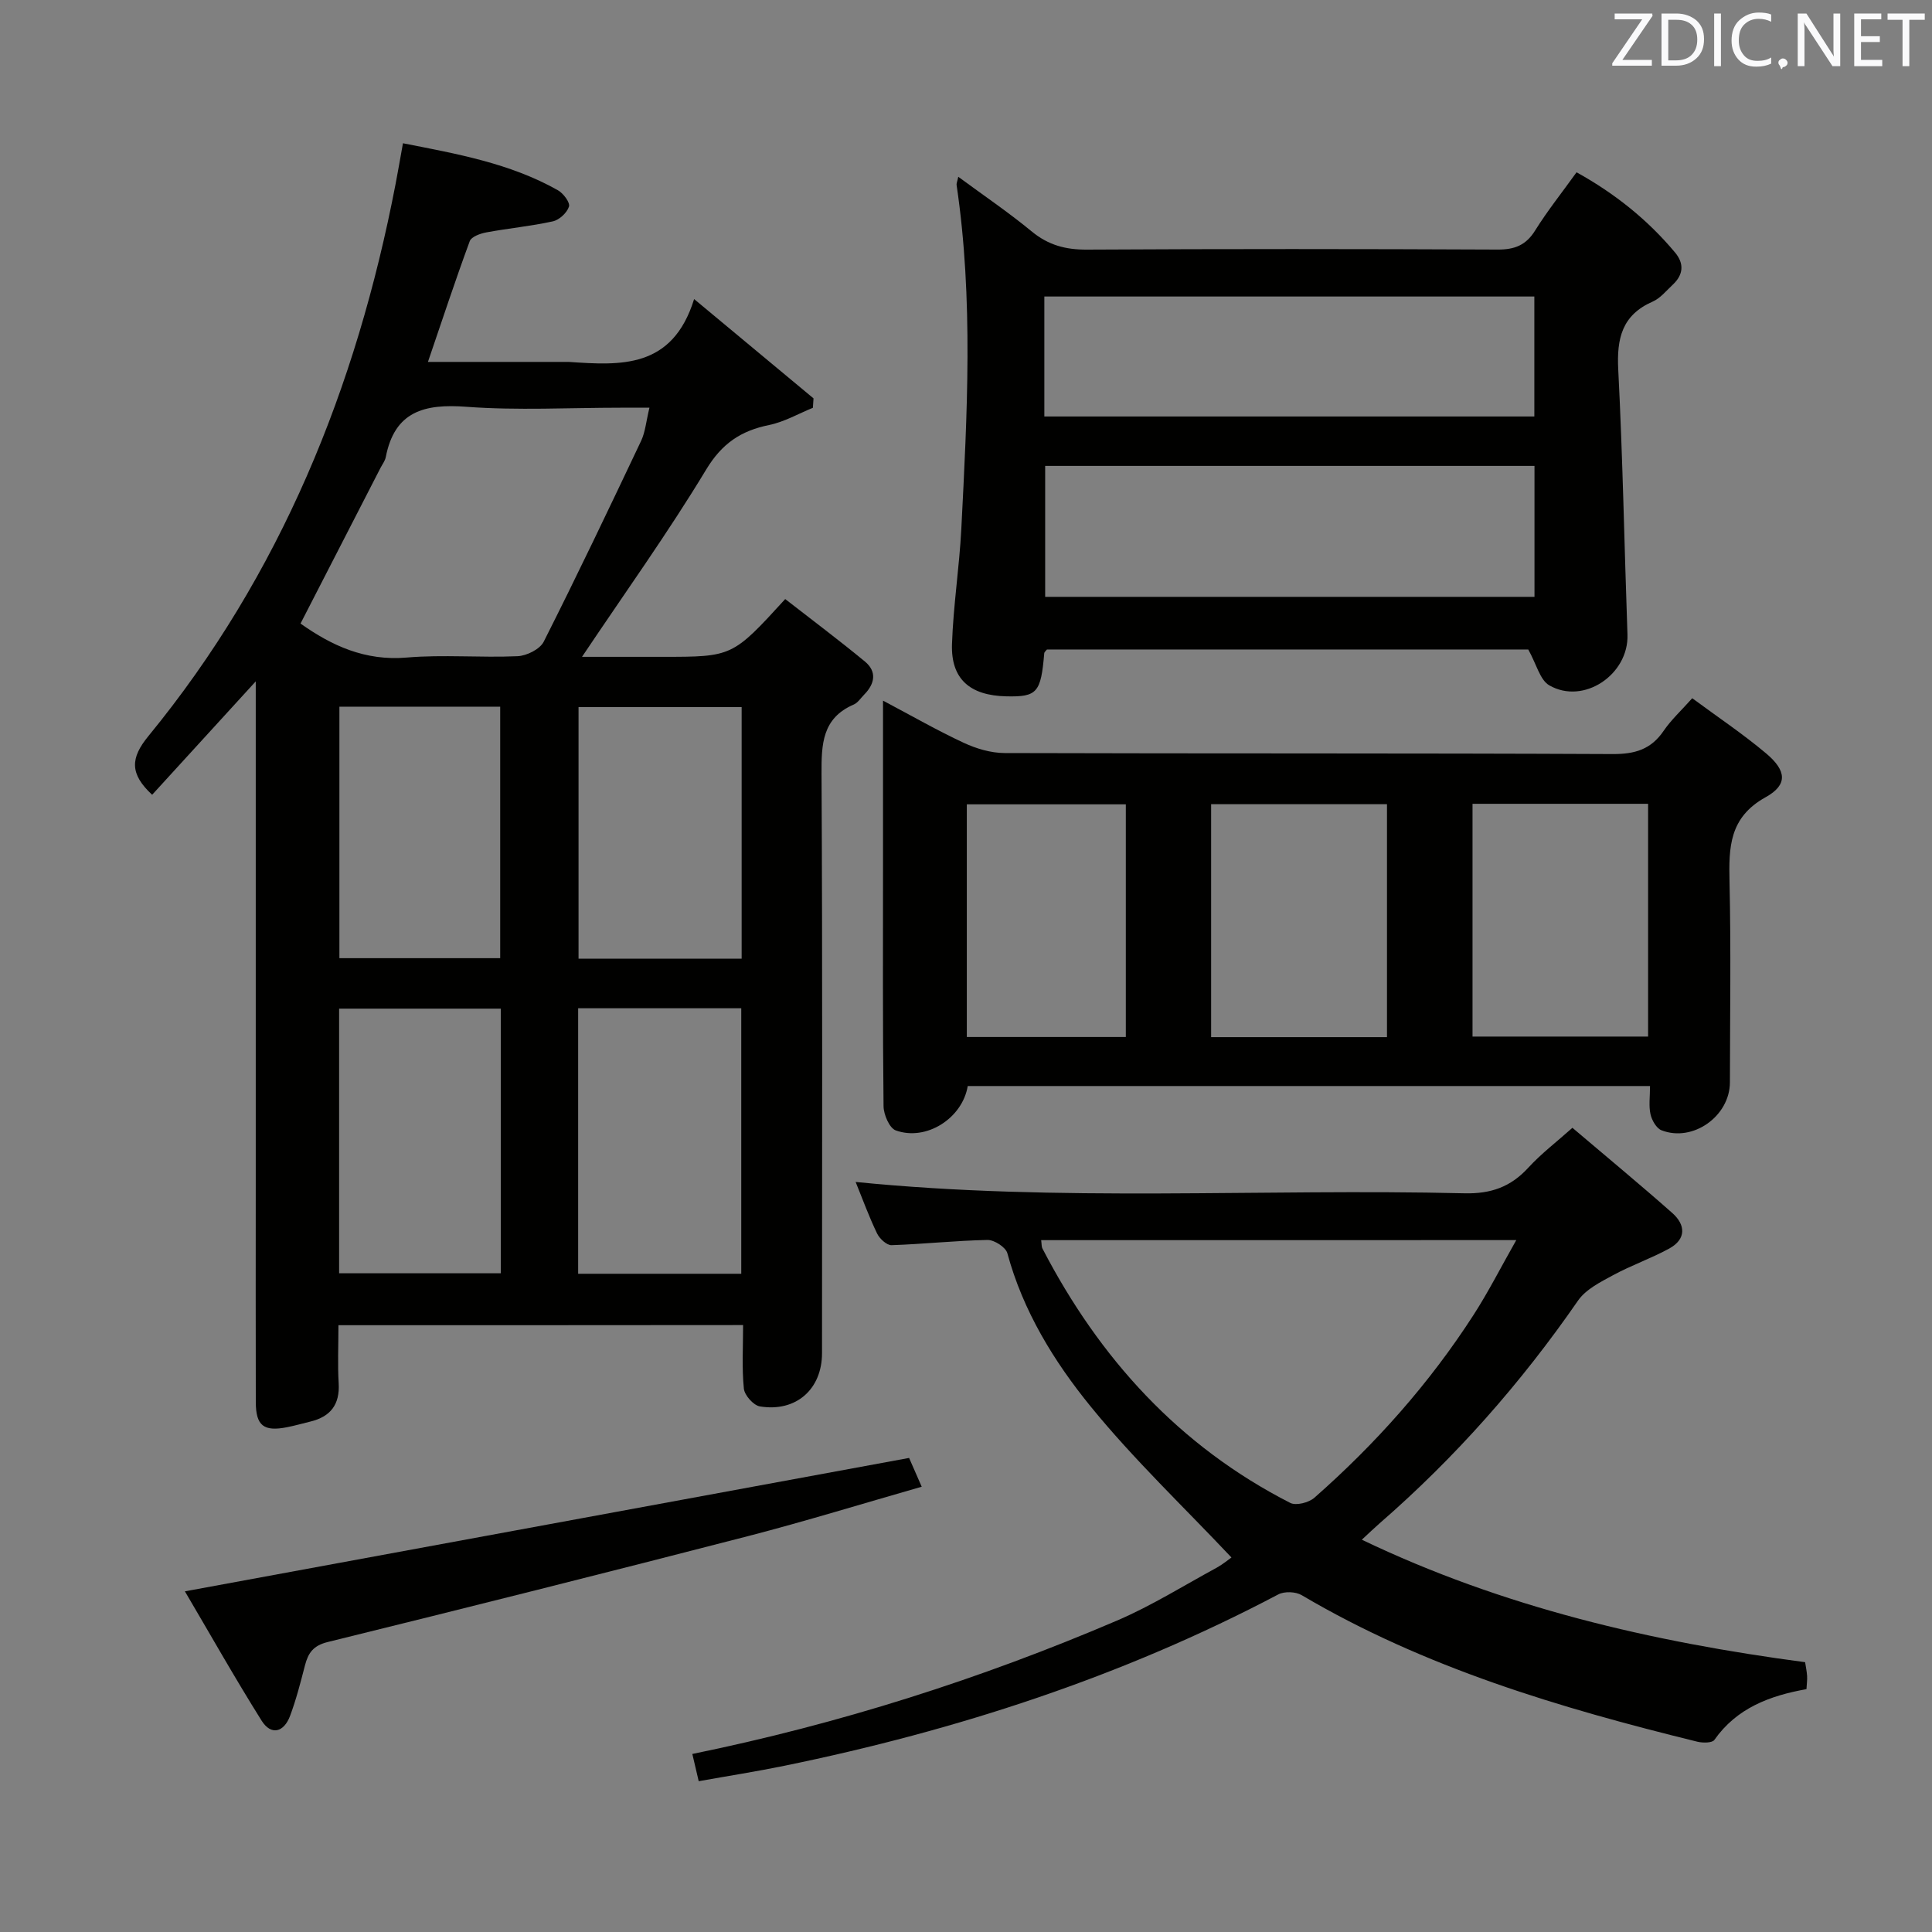 <svg enable-background="new 0 0 400 400" viewBox="0 0 400 400" xmlns="http://www.w3.org/2000/svg"><rect x="0" y="0" width="400" height="400" fill="#808080" stroke="none"/><path d="m70.07 274.37c0 4.37-.18 8.21.05 12.02.26 4.42-1.7 6.92-5.86 7.93-1.61.39-3.21.85-4.83 1.17-4.84.95-6.46-.31-6.47-5.21-.04-14.83-.01-29.66-.01-44.49 0-32.83 0-65.65 0-98.48 0-1.79 0-3.58 0-6.24-7.55 8.26-14.5 15.87-21.45 23.48-4.68-4.34-4.5-7.61-.8-12.12 27.41-33.43 43.09-72.21 51.2-114.33.5-2.59.94-5.19 1.53-8.44 11.13 2.19 22.14 4.12 32.08 9.73 1.12.63 2.56 2.55 2.29 3.38-.4 1.28-2.01 2.77-3.35 3.06-4.52 1-9.17 1.43-13.74 2.28-1.26.23-3.11.89-3.45 1.81-2.98 8.07-5.67 16.25-8.66 25.01h28.66c.17 0 .33-.01.5 0 10.71.72 21.45 1.49 25.95-13.01 9.08 7.55 16.9 14.06 24.72 20.56-.04.65-.08 1.3-.13 1.95-3.02 1.23-5.94 2.93-9.09 3.57-5.81 1.19-9.73 3.8-13 9.21-7.89 13.07-16.82 25.51-25.71 38.78h16.12.5c14.52 0 14.52 0 25.45-11.96 5.45 4.24 11.08 8.46 16.5 12.93 2.54 2.1 2.05 4.63-.16 6.86-.7.71-1.3 1.68-2.16 2.05-6.53 2.82-6.69 8.19-6.66 14.32.21 39.99.11 79.98.1 119.97 0 7.47-5.39 12.26-12.87 11.02-1.32-.22-3.17-2.3-3.31-3.68-.43-4.25-.16-8.57-.16-13.16-28.1.03-55.65.03-83.78.03zm64.39-189.96c-2.39 0-4.16 0-5.93 0-10.66 0-21.37.6-31.97-.19-8.68-.65-14.85.91-16.69 10.42-.15.78-.71 1.49-1.09 2.23-5.51 10.72-11.02 21.44-16.56 32.23 6.47 4.59 13.38 7.77 21.95 7.04 7.61-.65 15.32.06 22.97-.28 1.9-.08 4.64-1.44 5.43-3 6.94-13.75 13.57-27.67 20.17-41.59.87-1.86 1.04-4.06 1.72-6.86zm-14.76 179.31h33.77c0-18.45 0-36.62 0-54.97-11.4 0-22.44 0-33.77 0zm-49.49-.1h33.47c0-18.45 0-36.53 0-54.79-11.28 0-22.31 0-33.47 0zm83.34-117.23c-11.44 0-22.61 0-33.77 0v52.1h33.77c0-17.55 0-34.76 0-52.1zm-83.28 51.99h33.29c0-17.67 0-34.89 0-52.07-11.28 0-22.19 0-33.29 0z" fill="#010100"/><path d="m200.36 224.85c-1.11 6.7-8.61 11.47-14.9 9.19-1.31-.47-2.51-3.27-2.53-5.01-.19-16.82-.11-33.64-.11-50.46 0-10.81 0-21.62 0-33.51 6.01 3.18 11.25 6.19 16.71 8.73 2.6 1.21 5.62 2.11 8.46 2.12 41.97.13 83.94.01 125.91.21 4.61.02 7.93-.97 10.54-4.81 1.57-2.3 3.68-4.23 5.92-6.75 5.26 3.89 10.5 7.39 15.29 11.42 4.24 3.57 4.54 6.5-.09 9.07-7.57 4.2-7.64 10.4-7.48 17.56.31 13.82.1 27.64.08 41.47-.01 7.01-7.67 12.47-14.17 9.93-1.05-.41-1.99-2.07-2.27-3.31-.39-1.73-.1-3.61-.1-5.85-47.26 0-94.13 0-141.26 0zm50.39-10.12h36.41c0-16.21 0-32.23 0-48.23-12.35 0-24.27 0-36.41 0zm54.12-48.31v48.19h36.35c0-16.22 0-32.12 0-48.19-12.29 0-24.21 0-36.35 0zm-104.7 48.28h32.92c0-16.25 0-32.26 0-48.17-11.25 0-22.01 0-32.92 0z" fill="#010100"/><path d="m254.96 322.46c-9.93-10.53-20.22-20.3-29.1-31.2-7.63-9.36-14.05-19.8-17.3-31.8-.34-1.24-2.71-2.77-4.12-2.74-6.62.13-13.23.86-19.85 1.08-1 .03-2.48-1.34-3-2.42-1.66-3.43-2.96-7.03-4.44-10.67 42.06 4.22 84.1 1.34 126.06 2.35 5.45.13 9.54-1.31 13.18-5.27 2.67-2.92 5.88-5.36 9.16-8.29 7.05 5.99 13.97 11.7 20.69 17.65 2.76 2.44 2.9 5.4-.63 7.34-3.76 2.06-7.88 3.48-11.65 5.53-2.62 1.42-5.64 2.93-7.25 5.26-11.81 17.08-25.42 32.5-41.09 46.12-1.12.98-2.19 2.01-3.67 3.38 29.25 14.01 59.96 21.14 91.78 25.36.15.98.35 1.91.41 2.84.05.81-.07 1.63-.13 2.74-7.57 1.35-14.43 3.9-19.07 10.51-.45.65-2.41.64-3.53.37-28.45-7-56.42-15.29-81.91-30.34-1.25-.74-3.58-.82-4.85-.15-32.29 17.03-66.62 28.17-102.27 35.48-5.8 1.19-11.65 2.1-17.72 3.19-.51-2.18-.88-3.74-1.32-5.64 30.38-6.21 59.61-15.51 87.91-27.61 7.15-3.06 13.82-7.25 20.68-10.97 1.29-.72 2.44-1.69 3.03-2.1zm-39.4-65.7c.12.83.06 1.35.27 1.74 11.79 22.73 28.29 40.91 51.3 52.66 1.21.62 3.85-.06 5-1.07 12.66-11.14 23.81-23.66 32.96-37.86 3.08-4.78 5.66-9.88 8.84-15.48-33.54.01-65.88.01-98.37.01z" fill="#010100"/><path d="m316.41 134.47c-32.46 0-66.06 0-99.65 0-.21.28-.54.51-.56.78-.69 8.16-1.47 9.06-7.83 8.92-7.57-.16-11.52-3.6-11.27-10.84.27-7.95 1.52-15.87 1.93-23.82 1.21-23.76 2.53-47.53-.98-71.23-.04-.3.13-.64.35-1.68 5.25 3.87 10.42 7.37 15.22 11.33 3.44 2.83 7.02 3.78 11.43 3.75 28.33-.16 56.66-.14 84.98-.01 3.53.02 5.9-.88 7.81-3.96 2.54-4.07 5.56-7.85 8.57-12.04 7.94 4.4 14.72 9.82 20.4 16.62 1.92 2.3 1.71 4.6-.47 6.64-1.34 1.25-2.58 2.82-4.19 3.52-6.35 2.79-7.44 7.64-7.11 14.07.94 18.27 1.26 36.57 1.91 54.86.29 8.27-9.08 14.63-16.21 10.5-1.93-1.14-2.64-4.4-4.33-7.41zm1.29-38.01c-34.14 0-67.67 0-101.31 0v27.11h101.31c0-9.2 0-17.98 0-27.11zm-.03-35.07c-33.94 0-67.63 0-101.45 0v24.84h101.45c0-8.44 0-16.53 0-24.84z" fill="#010100"/><path d="m38.28 329.47c50.49-9.3 99.89-18.4 149.94-27.62.5 1.15 1.41 3.22 2.61 5.96-12.27 3.51-24.1 7.16-36.08 10.26-28.92 7.47-57.89 14.75-86.89 21.89-3.01.74-4.05 2.26-4.72 4.84-.91 3.52-1.82 7.07-3.09 10.47-1.27 3.38-3.91 4.12-5.89.97-5.6-8.93-10.78-18.12-15.88-26.77z" fill="#010100"/><g fill="#fafafb"><path d="m342.2 3.2-6.3 9.2h6.1v1.2h-8.2v-.5l6.2-9.1h-5.7v-1.2h7.8v.4z"/><path d="m344 13.7v-10.9h3.1c1.6 0 3 .5 4.1 1.4 1.1 1 1.6 2.2 1.6 3.9s-.5 3-1.6 4-2.5 1.5-4.2 1.5h-3zm1.4-9.6v8.4h1.6c1.4 0 2.5-.4 3.2-1.1.8-.8 1.2-1.8 1.2-3.2s-.4-2.4-1.2-3.1-1.8-1-3.1-1z"/><path d="m356.3 2.8v10.9h-1.4v-10.9z"/><path d="m366.6 13.2c-.8.4-1.8.6-3 .6-1.6 0-2.8-.5-3.7-1.5s-1.4-2.3-1.4-3.9c0-1.7.5-3.2 1.6-4.2s2.4-1.6 4-1.6c1 0 1.9.1 2.6.4v1.5c-.8-.4-1.6-.6-2.6-.6-1.2 0-2.2.4-3 1.2s-1.1 1.9-1.1 3.3c0 1.3.4 2.3 1.1 3.1s1.6 1.1 2.8 1.1c1.1 0 2-.2 2.8-.7v1.3z"/><path d="m368.2 13c0-.3.1-.5.3-.6.2-.2.4-.3.6-.3.3 0 .5.1.7.3s.3.4.3.6-.1.5-.3.6c-.2.2-.4.3-.7.3-.3 1-.5-.1-.6-.3-.2-.2-.3-.4-.3-.6z"/><path d="m381.1 13.7h-1.7l-5.5-8.4c-.2-.2-.3-.5-.4-.7 0 .2.1.8.1 1.5v7.6h-1.4v-10.9h1.8l5.3 8.3c.3.4.4.6.4.8 0-.3-.1-.8-.1-1.6v-7.5h1.4v10.9z"/><path d="m389.7 13.7h-5.8v-10.9h5.6v1.2h-4.2v3.5h3.9v1.2h-3.9v3.7h4.4z"/><path d="m398.4 4.1h-3.1v9.6h-1.4v-9.6h-3.1v-1.3h7.7v1.3z"/></g></svg>